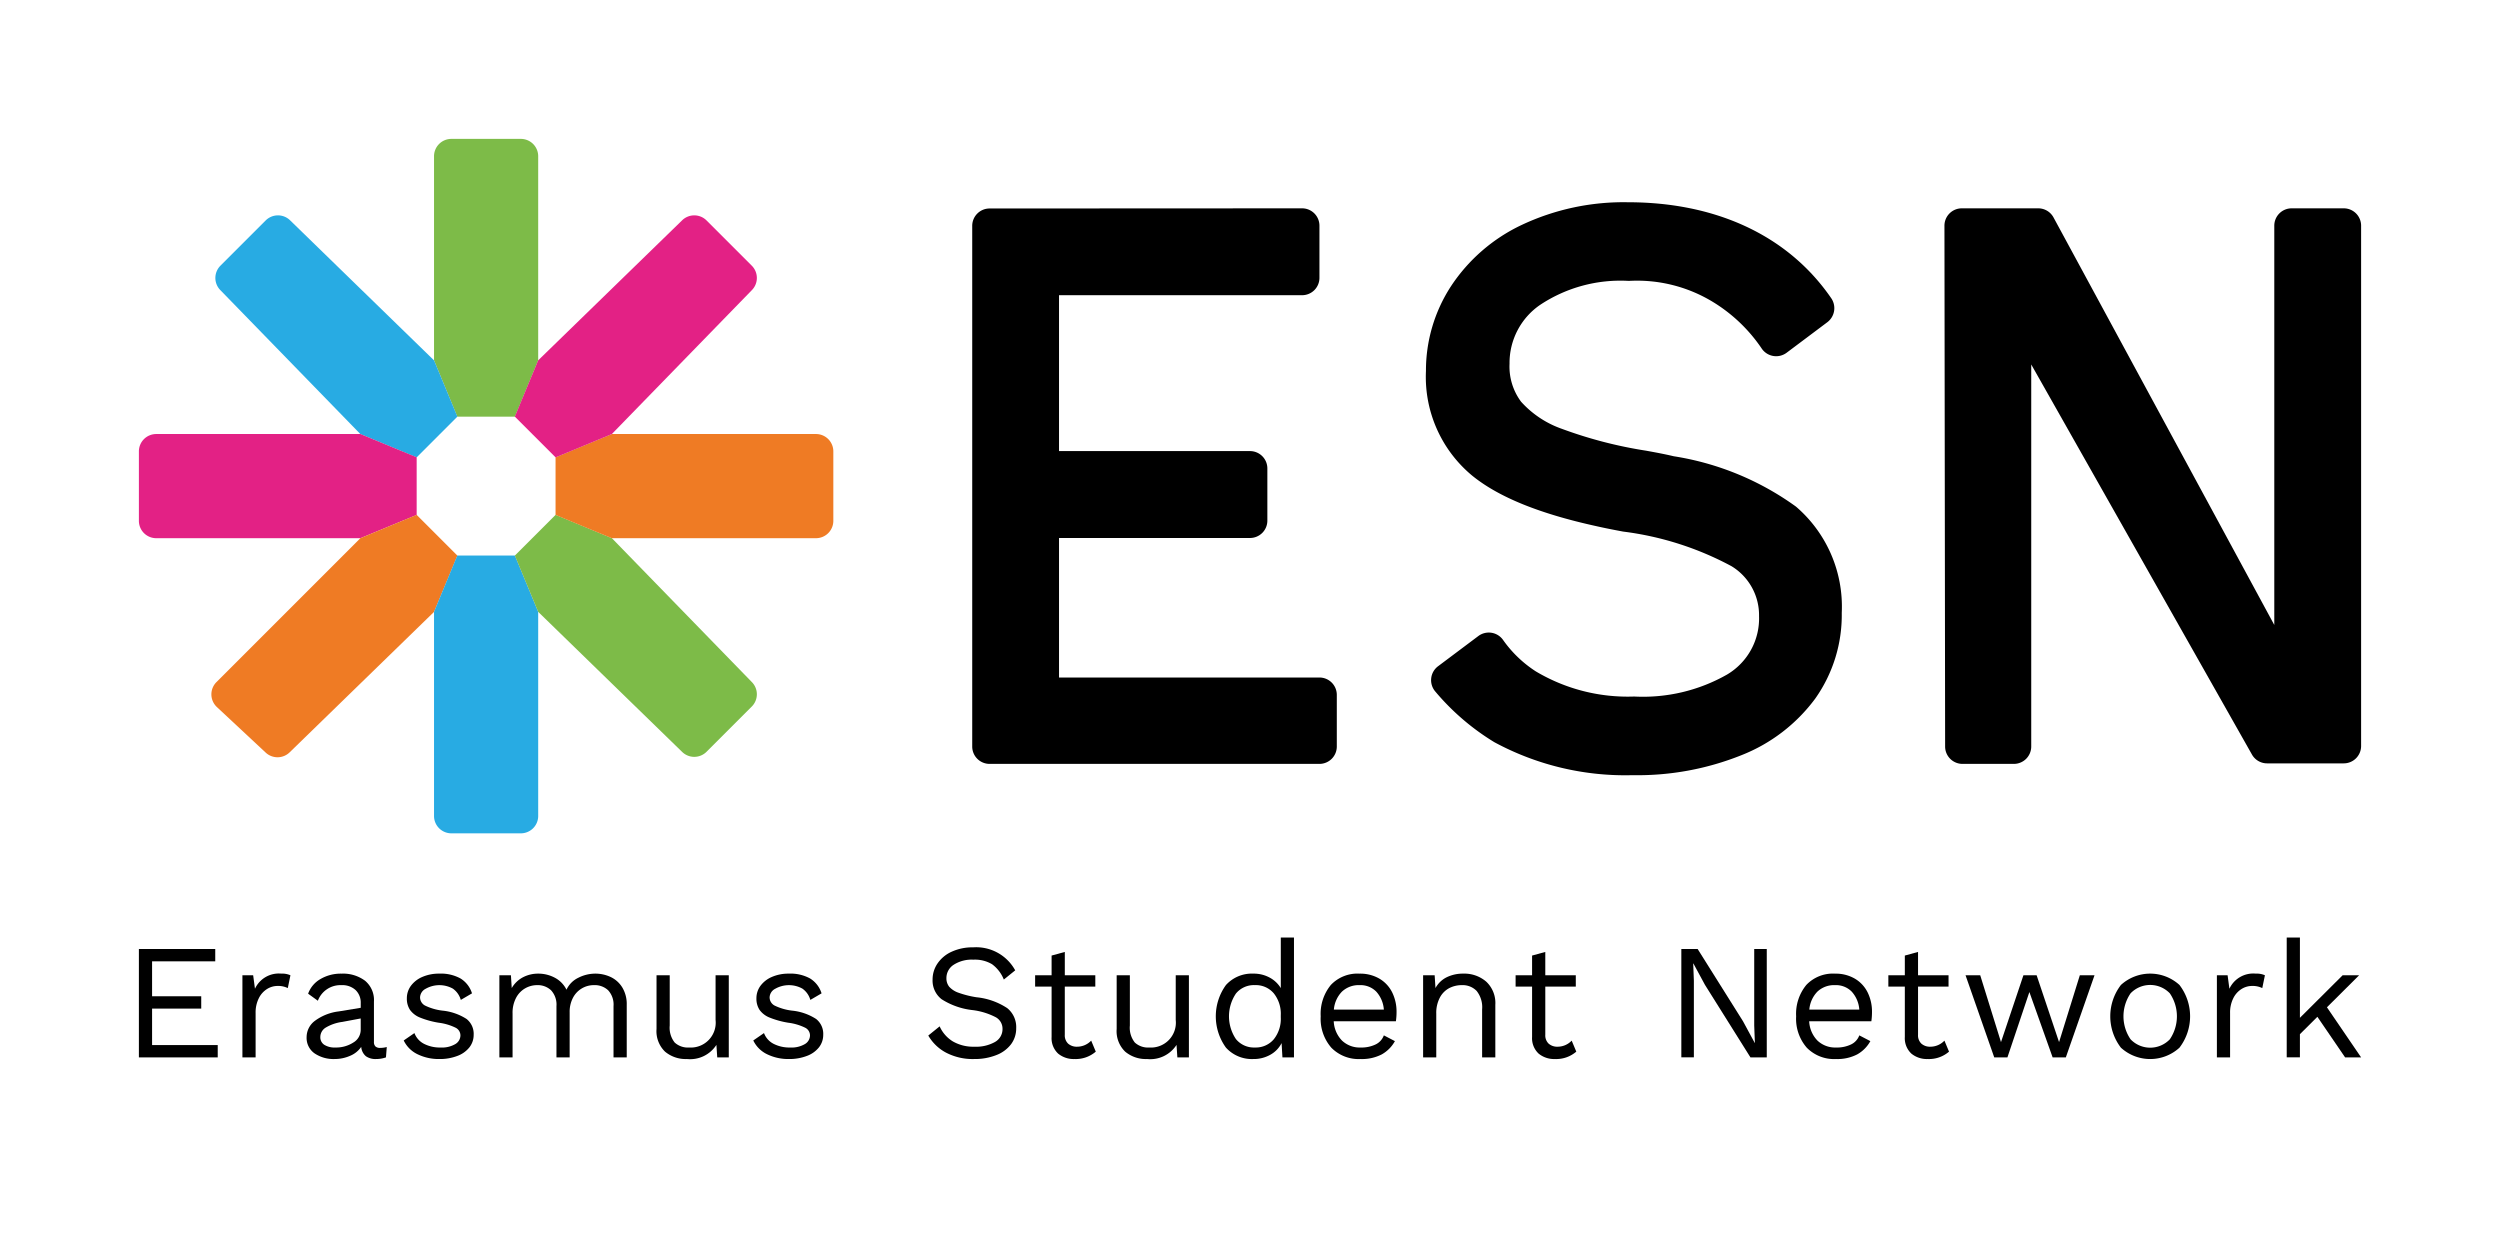 <svg xmlns="http://www.w3.org/2000/svg" viewBox="0 0 144 72"><defs><style>.a{fill:#7dbb48;}.b{fill:#28abe3;}.c{fill:#e32185;}.d{fill:#ef7b24;}</style></defs><title>esn-logo</title><path d="M12.541,60.195v.71H8V54.663h4.398v.709H8.76v2.014h2.831V58.096H8.76v2.099Z"/><path d="M16.729,56.176l-.152.738a1.253,1.253,0,0,0-.599-.123,1.134,1.134,0,0,0-.594.175,1.298,1.298,0,0,0-.475.53,1.823,1.823,0,0,0-.186.857v2.553h-.76V56.176H14.582l.104.776a1.513,1.513,0,0,1,1.521-.871A1.153,1.153,0,0,1,16.729,56.176Z"/><path d="M22.278,60.309l-.047.596A1.691,1.691,0,0,1,21.661,61a.952.952,0,0,1-.584-.161A.787.787,0,0,1,20.806,60.3a1.435,1.435,0,0,1-.641.515A2.208,2.208,0,0,1,19.276,61a1.943,1.943,0,0,1-1.159-.327,1.087,1.087,0,0,1-.456-.941,1.175,1.175,0,0,1,.476-.931,2.884,2.884,0,0,1,1.377-.544l1.264-.208v-.264a1.001,1.001,0,0,0-.294-.756,1.127,1.127,0,0,0-.817-.284,1.387,1.387,0,0,0-1.358.898l-.561-.406a1.592,1.592,0,0,1,.708-.842,2.3,2.3,0,0,1,1.211-.313,2.123,2.123,0,0,1,1.358.407,1.442,1.442,0,0,1,.514,1.201v2.328a.346.346,0,0,0,.085.255.379.379,0,0,0,.275.086A1.541,1.541,0,0,0,22.278,60.309Zm-1.933-.256a.851.851,0,0,0,.432-.737v-.653l-1.063.199a2.499,2.499,0,0,0-.95.326.637.637,0,0,0-.313.544.512.512,0,0,0,.228.449,1.118,1.118,0,0,0,.637.156A1.835,1.835,0,0,0,20.346,60.053Z"/><path d="M24.062,60.73a1.693,1.693,0,0,1-.808-.799l.617-.426a1.15,1.15,0,0,0,.561.624,2.007,2.007,0,0,0,.94.208,1.531,1.531,0,0,0,.855-.198.588.588,0,0,0,.294-.502.498.498,0,0,0-.275-.439,3.08,3.08,0,0,0-.969-.288,4.991,4.991,0,0,1-1.083-.298,1.305,1.305,0,0,1-.579-.444A1.168,1.168,0,0,1,23.435,57.5a1.205,1.205,0,0,1,.228-.71,1.59,1.59,0,0,1,.655-.515,2.385,2.385,0,0,1,.988-.194,2.33,2.33,0,0,1,1.221.28,1.543,1.543,0,0,1,.66.856l-.645.378a1.187,1.187,0,0,0-.461-.652,1.604,1.604,0,0,0-1.562.01.583.583,0,0,0-.323.482.536.536,0,0,0,.28.482,3.119,3.119,0,0,0,1.002.294,3.144,3.144,0,0,1,1.396.482,1.089,1.089,0,0,1,.409.908,1.164,1.164,0,0,1-.242.723,1.583,1.583,0,0,1-.694.496A2.808,2.808,0,0,1,25.296,61,2.771,2.771,0,0,1,24.062,60.73Z"/><path d="M35.173,56.275a1.571,1.571,0,0,1,.67.601,1.843,1.843,0,0,1,.257,1.002v3.027h-.761V57.954a1.216,1.216,0,0,0-.309-.913,1.121,1.121,0,0,0-.812-.297,1.349,1.349,0,0,0-1.212.723,1.733,1.733,0,0,0-.194.846v2.592h-.76V57.954a1.216,1.216,0,0,0-.31-.913,1.12,1.12,0,0,0-.812-.297,1.377,1.377,0,0,0-.665.175,1.356,1.356,0,0,0-.532.543,1.834,1.834,0,0,0-.209.917v2.526h-.76V56.176h.665l.047.738a1.618,1.618,0,0,1,.651-.625,1.875,1.875,0,0,1,.869-.208,2.012,2.012,0,0,1,.964.237,1.556,1.556,0,0,1,.67.69,1.425,1.425,0,0,1,.684-.69,2.158,2.158,0,0,1,.97-.237A2.077,2.077,0,0,1,35.173,56.275Z"/><path d="M41.978,56.176v4.729h-.665l-.048-.719A1.8,1.8,0,0,1,39.564,61a1.849,1.849,0,0,1-1.259-.426,1.64,1.64,0,0,1-.489-1.306V56.176h.76v2.894a1.37,1.37,0,0,0,.285.979,1.125,1.125,0,0,0,.836.288,1.435,1.435,0,0,0,1.52-1.589v-2.572Z"/><path d="M44.197,60.73a1.693,1.693,0,0,1-.808-.799l.617-.426a1.15,1.15,0,0,0,.561.624,2.007,2.007,0,0,0,.94.208,1.531,1.531,0,0,0,.855-.198.588.588,0,0,0,.294-.502.498.498,0,0,0-.275-.439,3.08,3.08,0,0,0-.969-.288,4.991,4.991,0,0,1-1.083-.298,1.305,1.305,0,0,1-.579-.444A1.168,1.168,0,0,1,43.57,57.5a1.205,1.205,0,0,1,.228-.71,1.59,1.59,0,0,1,.655-.515,2.385,2.385,0,0,1,.988-.194,2.33,2.33,0,0,1,1.221.28,1.543,1.543,0,0,1,.66.856l-.646.378a1.187,1.187,0,0,0-.461-.652,1.604,1.604,0,0,0-1.562.01.583.583,0,0,0-.323.482.536.536,0,0,0,.28.482,3.119,3.119,0,0,0,1.002.294,3.144,3.144,0,0,1,1.396.482A1.089,1.089,0,0,1,47.418,59.6a1.164,1.164,0,0,1-.242.723,1.583,1.583,0,0,1-.694.496A2.808,2.808,0,0,1,45.432,61,2.771,2.771,0,0,1,44.197,60.73Z"/><path d="M58.476,55.892l-.656.53a2.027,2.027,0,0,0-.679-.884,1.933,1.933,0,0,0-1.078-.261,1.912,1.912,0,0,0-1.136.297.904.904,0,0,0-.413.762.769.769,0,0,0,.161.501,1.285,1.285,0,0,0,.537.345,5.578,5.578,0,0,0,1.04.261,3.92,3.92,0,0,1,1.763.624,1.397,1.397,0,0,1,.518,1.153,1.516,1.516,0,0,1-.299.931,1.926,1.926,0,0,1-.851.624A3.374,3.374,0,0,1,56.109,61a3.311,3.311,0,0,1-1.619-.369,2.569,2.569,0,0,1-1.021-.984l.655-.529a1.944,1.944,0,0,0,.756.865,2.346,2.346,0,0,0,1.249.307A2.217,2.217,0,0,0,57.307,60.02a.848.848,0,0,0,.438-.76.755.755,0,0,0-.381-.663,3.946,3.946,0,0,0-1.349-.416,4.148,4.148,0,0,1-1.776-.624,1.355,1.355,0,0,1-.522-1.135,1.63,1.63,0,0,1,.285-.927,1.955,1.955,0,0,1,.816-.677,2.867,2.867,0,0,1,1.235-.251A2.563,2.563,0,0,1,58.476,55.892Z"/><path d="M63.117,60.574A1.764,1.764,0,0,1,61.893,61a1.404,1.404,0,0,1-.945-.313,1.212,1.212,0,0,1-.376-.955v-2.904h-.949v-.652h.949V55.04l.761-.208v1.344h1.757v.652H61.332V59.6a.657.657,0,0,0,.194.515.746.746,0,0,0,.518.175,1.112,1.112,0,0,0,.808-.35Z"/><path d="M68.481,56.176v4.729h-.665l-.048-.719A1.8,1.8,0,0,1,66.068,61a1.849,1.849,0,0,1-1.259-.426,1.64,1.64,0,0,1-.489-1.306V56.176h.76v2.894a1.37,1.37,0,0,0,.285.979,1.125,1.125,0,0,0,.836.288,1.435,1.435,0,0,0,1.521-1.589v-2.572Z"/><path d="M74.533,54v6.905h-.665l-.048-.823a1.584,1.584,0,0,1-.641.667A1.933,1.933,0,0,1,72.196,61a2.01,2.01,0,0,1-1.582-.658,3.071,3.071,0,0,1,0-3.603,2.01,2.01,0,0,1,1.582-.658,1.909,1.909,0,0,1,.936.228,1.679,1.679,0,0,1,.642.606V54Zm-1.164,5.864a1.885,1.885,0,0,0,.404-1.268v-.113a1.885,1.885,0,0,0-.404-1.268,1.357,1.357,0,0,0-1.088-.472,1.334,1.334,0,0,0-1.092.486,2.35,2.35,0,0,0,0,2.621,1.334,1.334,0,0,0,1.092.486A1.357,1.357,0,0,0,73.369,59.864Z"/><path d="M80.404,58.824H76.823a1.703,1.703,0,0,0,.479,1.116,1.479,1.479,0,0,0,1.068.397,1.878,1.878,0,0,0,.869-.179.934.934,0,0,0,.471-.521l.637.332a1.963,1.963,0,0,1-.761.766A2.483,2.483,0,0,1,78.371,61a2.197,2.197,0,0,1-1.686-.653,2.532,2.532,0,0,1-.613-1.806,2.617,2.617,0,0,1,.584-1.806,2.109,2.109,0,0,1,1.658-.653,2.188,2.188,0,0,1,1.149.294,1.893,1.893,0,0,1,.731.795,2.505,2.505,0,0,1,.247,1.125A3.729,3.729,0,0,1,80.404,58.824Zm-3.102-1.712a1.684,1.684,0,0,0-.471,1.04h2.879a1.724,1.724,0,0,0-.438-1.035,1.271,1.271,0,0,0-.959-.373A1.401,1.401,0,0,0,77.303,57.112Z"/><path d="M85.609,56.545a1.688,1.688,0,0,1,.522,1.333v3.027h-.761V58.144a1.503,1.503,0,0,0-.318-1.069,1.123,1.123,0,0,0-.85-.331,1.571,1.571,0,0,0-.713.165,1.301,1.301,0,0,0-.546.539,1.873,1.873,0,0,0-.214.941v2.516H81.971V56.176h.665l.047.738a1.482,1.482,0,0,1,.656-.629,2.113,2.113,0,0,1,.94-.204A1.931,1.931,0,0,1,85.609,56.545Z"/><path d="M90.794,60.574A1.764,1.764,0,0,1,89.569,61a1.404,1.404,0,0,1-.945-.313,1.212,1.212,0,0,1-.376-.955v-2.904h-.949v-.652h.949V55.04l.761-.208v1.344h1.757v.652H89.009V59.6a.657.657,0,0,0,.194.515.746.746,0,0,0,.518.175,1.112,1.112,0,0,0,.808-.35Z"/><path d="M101.766,60.905h-.94l-2.622-4.181-.665-1.229h-.01l.038,1.002v4.407h-.722V54.663h.94l2.612,4.161.675,1.248h.009l-.038-1.002V54.663h.723Z"/><path d="M107.79,58.824H104.209a1.703,1.703,0,0,0,.479,1.116,1.479,1.479,0,0,0,1.068.397,1.878,1.878,0,0,0,.869-.179.934.934,0,0,0,.471-.521l.637.332a1.963,1.963,0,0,1-.761.766A2.483,2.483,0,0,1,105.757,61a2.197,2.197,0,0,1-1.686-.653,2.532,2.532,0,0,1-.613-1.806,2.617,2.617,0,0,1,.584-1.806,2.109,2.109,0,0,1,1.658-.653,2.188,2.188,0,0,1,1.149.294,1.893,1.893,0,0,1,.731.795,2.505,2.505,0,0,1,.247,1.125A3.729,3.729,0,0,1,107.79,58.824Zm-3.102-1.712a1.683,1.683,0,0,0-.471,1.04h2.879a1.724,1.724,0,0,0-.438-1.035,1.271,1.271,0,0,0-.959-.373A1.401,1.401,0,0,0,104.688,57.112Z"/><path d="M112.264,60.574A1.764,1.764,0,0,1,111.039,61a1.404,1.404,0,0,1-.945-.313,1.212,1.212,0,0,1-.376-.955v-2.904h-.949v-.652h.949V55.04l.761-.208v1.344h1.757v.652h-1.757V59.6a.657.657,0,0,0,.194.515.746.746,0,0,0,.518.175,1.112,1.112,0,0,0,.808-.35Z"/><path d="M120.644,56.176l-1.652,4.729h-.761l-1.339-3.764-1.264,3.764h-.76l-1.653-4.729h.846l1.196,3.85,1.292-3.85h.761l1.292,3.85,1.196-3.85Z"/><path d="M125.537,56.734a2.971,2.971,0,0,1,0,3.613,2.502,2.502,0,0,1-3.372,0,2.967,2.967,0,0,1,0-3.613,2.502,2.502,0,0,1,3.372,0Zm-2.816.482a2.347,2.347,0,0,0,0,2.648,1.566,1.566,0,0,0,2.261,0,2.352,2.352,0,0,0,0-2.648,1.566,1.566,0,0,0-2.261,0Z"/><path d="M130.459,56.176l-.152.738a1.253,1.253,0,0,0-.599-.123,1.134,1.134,0,0,0-.594.175,1.299,1.299,0,0,0-.475.53,1.823,1.823,0,0,0-.186.857v2.553h-.76V56.176h.617l.104.776a1.513,1.513,0,0,1,1.52-.871A1.153,1.153,0,0,1,130.459,56.176Z"/><path d="M133.482,58.568l-1.007,1.002v1.334h-.76V54h.76v4.626l2.46-2.45h.95l-1.853,1.844L136,60.905h-.922Z"/><path d="M77,40.026v2.974A1,1,0,0,1,76,44H57a1,1,0,0,1-1-1.001V13.01a1,1,0,0,1,1-1.001l18-.009A1,1,0,0,1,76,13.001v3.002a1,1,0,0,1-1,1.001H61v8.979H72a1,1,0,0,1,1,1.001V29.987a1,1,0,0,1-1,1.001H61V39.025H76A1,1,0,0,1,77,40.026Z"/><path d="M115.999,44h-2.96a1,1,0,0,1-1-.999L112,13.002A1,1,0,0,1,113,12h4.403a1,1,0,0,1,.879.524l12.717,23.474V13a1,1,0,0,1,1-1H135a1,1,0,0,1,1,1V42.97a1,1,0,0,1-1,1H130.583a1,1,0,0,1-.87-.508L116.999,20.993V43A1,1,0,0,1,115.999,44Z"/><path class="a" d="M31,9V20.76L29.66,24H26.34L25,20.76V9a1,1,0,0,1,1-1h4A1,1,0,0,1,31,9Z"/><path class="b" d="M16.707,12.688l8.295,8.071,1.343,3.239-2.348,2.348-3.239-1.343L12.688,16.707a1,1,0,0,1,.01-1.404l2.605-2.605A1,1,0,0,1,16.707,12.688Z"/><path class="c" d="M9,25H20.76L24,26.34V29.66L20.76,31H9a1,1,0,0,1-1-1V26A1,1,0,0,1,9,25Z"/><path class="d" d="M12.468,39.289l8.291-8.291,3.239-1.343,2.348,2.348-1.343,3.239L16.683,43.335a1,1,0,0,1-1.38.014l-2.81-2.623A1,1,0,0,1,12.468,39.289Z"/><path class="b" d="M25,47V35.24L26.34,32H29.66L31,35.24V47a1,1,0,0,1-1,1H26A1,1,0,0,1,25,47Z"/><path class="a" d="M39.293,43.312l-8.295-8.071-1.343-3.239,2.348-2.348,3.239,1.343L43.312,39.293a1,1,0,0,1-.01,1.404l-2.605,2.605A1,1,0,0,1,39.293,43.312Z"/><path class="d" d="M47,31H35.24L32,29.66V26.34L35.24,25H47a1,1,0,0,1,1,1v4A1,1,0,0,1,47,31Z"/><path class="c" d="M43.312,16.707l-8.071,8.295-3.239,1.343-2.348-2.348,1.343-3.239L39.293,12.688a1,1,0,0,1,1.404.01l2.605,2.605A1,1,0,0,1,43.312,16.707Z"/><path d="M106.085,35.3a8.327,8.327,0,0,1-1.521,4.93,9.705,9.705,0,0,1-4.26,3.27A16.077,16.077,0,0,1,94.04,44.65a15.849,15.849,0,0,1-7.966-1.9,13.81,13.81,0,0,1-3.4-2.918,1.003,1.003,0,0,1,.159-1.457l2.324-1.743a1.006,1.006,0,0,1,1.418.227A6.85,6.85,0,0,0,88.46,38.67a10.342,10.342,0,0,0,5.67,1.45,9.789,9.789,0,0,0,5.338-1.26,3.756,3.756,0,0,0,1.853-3.37,3.299,3.299,0,0,0-1.591-2.88,17.841,17.841,0,0,0-6.234-1.99c-.534-.1-1.047-.2-1.531-.31-3.283-.72-5.63-1.67-7.151-2.9a7.383,7.383,0,0,1-2.679-6.04,8.891,8.891,0,0,1,1.44-4.88,9.977,9.977,0,0,1,4.089-3.54,13.769,13.769,0,0,1,6.113-1.3c4.953,0,9.16,1.84,11.691,5.511a1.014,1.014,0,0,1-.208,1.394L102.903,20.323a1.006,1.006,0,0,1-1.446-.273,9.116,9.116,0,0,0-2.795-2.659A8.392,8.392,0,0,0,93.818,16.18,8.357,8.357,0,0,0,88.712,17.56a4.051,4.051,0,0,0-1.762,3.39,3.386,3.386,0,0,0,.665,2.19,5.694,5.694,0,0,0,2.347,1.56,25.073,25.073,0,0,0,4.854,1.26c.554.1,1.088.2,1.591.32a16.331,16.331,0,0,1,7.04,2.9A7.589,7.589,0,0,1,106.085,35.3Z"/></svg>